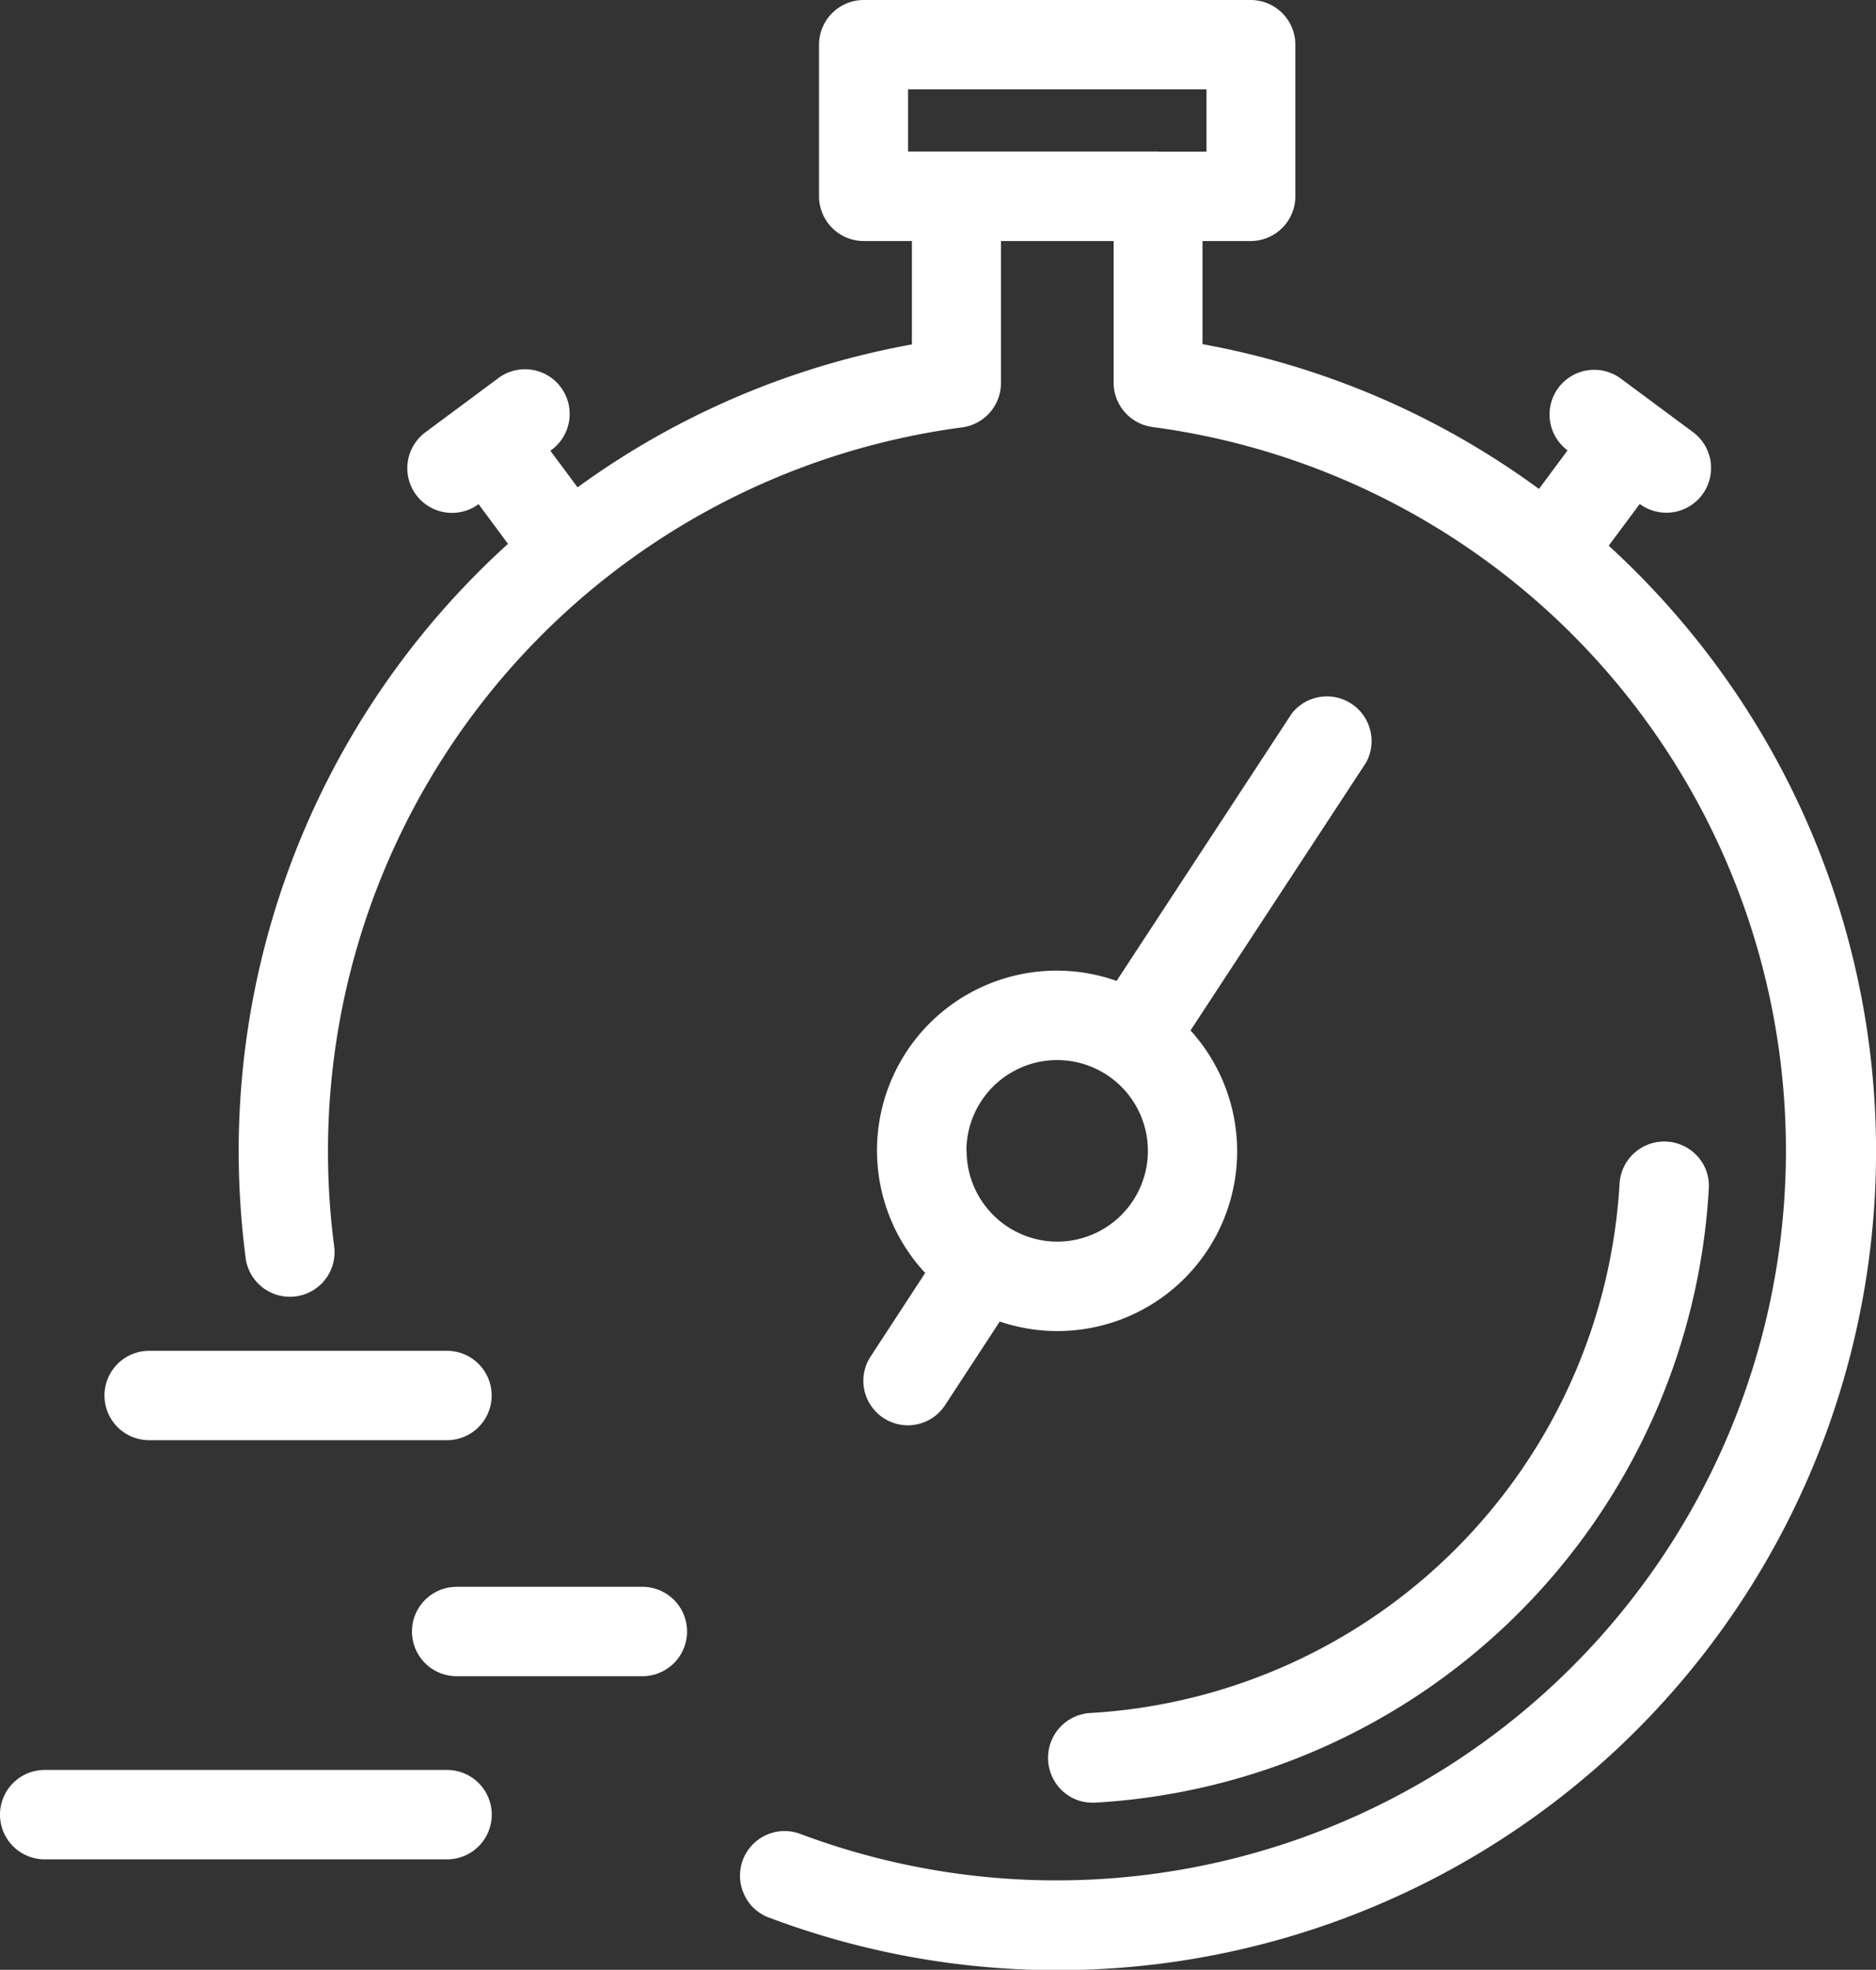 <svg xmlns="http://www.w3.org/2000/svg" viewBox="0 0 202 212"><rect x="0" y="0" width="202" height="212" fill="#333333" stroke="none"/><defs><style>.cls-1{fill:#fff;}</style></defs><g id="Layer_2" data-name="Layer 2"><g id="Layer_1-2" data-name="Layer 1"><path class="cls-1" d="M112.85,189.19a4.86,4.86,0,0,0,1.51,3.52,4.73,4.73,0,0,0,3.25,1.3h.27A70.19,70.19,0,0,0,184,127.88a4.71,4.71,0,0,0-1.3-3.52,4.82,4.82,0,0,0-8.31,3,60.6,60.6,0,0,1-57,57A4.83,4.83,0,0,0,112.85,189.19Z"/><path class="cls-1" d="M93.06,149.57a4.81,4.81,0,0,0,4.7,3.83,4.8,4.8,0,0,0,4-2.17l5.89-9a19.35,19.35,0,0,0,20.54-31.33l18.91-28.84a4.81,4.81,0,0,0-8-5.28l-18.87,28.79A19.35,19.35,0,0,0,99.62,137l-5.88,9A4.77,4.77,0,0,0,93.06,149.57Zm11-25.71a9.77,9.77,0,1,1,9.77,9.77A9.78,9.78,0,0,1,104.08,123.86Z"/><path class="cls-1" d="M181.11,66.93a88.65,88.65,0,0,0-7.89-8.2l3.34-4.49,0,0h0a4.85,4.85,0,0,0,2.86.94,4.81,4.81,0,0,0,2.88-8.67l-7.77-5.76a4.81,4.81,0,1,0-5.74,7.72h0l-3.08,4.15a87.75,87.75,0,0,0-36.23-15.58V25.94h5.19a4.82,4.82,0,0,0,4.81-4.81V4.81A4.82,4.82,0,0,0,134.72,0H93a4.82,4.82,0,0,0-4.81,4.81V21.13A4.82,4.82,0,0,0,93,25.94h5.19V37.07a87.65,87.65,0,0,0-36,15.38l-2.93-3.94,0,0a4.81,4.81,0,1,0-5.73-7.72L45.8,46.53a4.81,4.81,0,0,0-1.89,3.16,4.81,4.81,0,0,0,4.76,5.51,4.82,4.82,0,0,0,2.86-.94l0,0,3.17,4.27a88.2,88.2,0,0,0-29,65.32,89.76,89.76,0,0,0,.77,11.69A4.81,4.81,0,0,0,36,134.26,78.59,78.59,0,0,1,103.58,46a4.82,4.82,0,0,0,4.2-4.77V25.94h12.13V41.19a4.83,4.83,0,0,0,4.2,4.77A78.55,78.55,0,1,1,86.19,197.38a4.8,4.8,0,0,0-6.12,6.38,4.7,4.7,0,0,0,2.71,2.61A88.13,88.13,0,0,0,181.11,66.93ZM124.72,16.31H97.78V9.62h32.13v6.7h-5.19Z"/><path class="cls-1" d="M16.06,155H48.13a4.81,4.81,0,0,0,0-9.62H16.06a4.81,4.81,0,0,0,0,9.62Z"/><path class="cls-1" d="M69.17,170.78h-20a4.81,4.81,0,1,0,0,9.62h20a4.81,4.81,0,0,0,0-9.62Z"/><path class="cls-1" d="M48.14,190.49H4.81a4.81,4.81,0,0,0,0,9.62H48.14a4.81,4.81,0,0,0,0-9.62Z"/></g></g></svg>